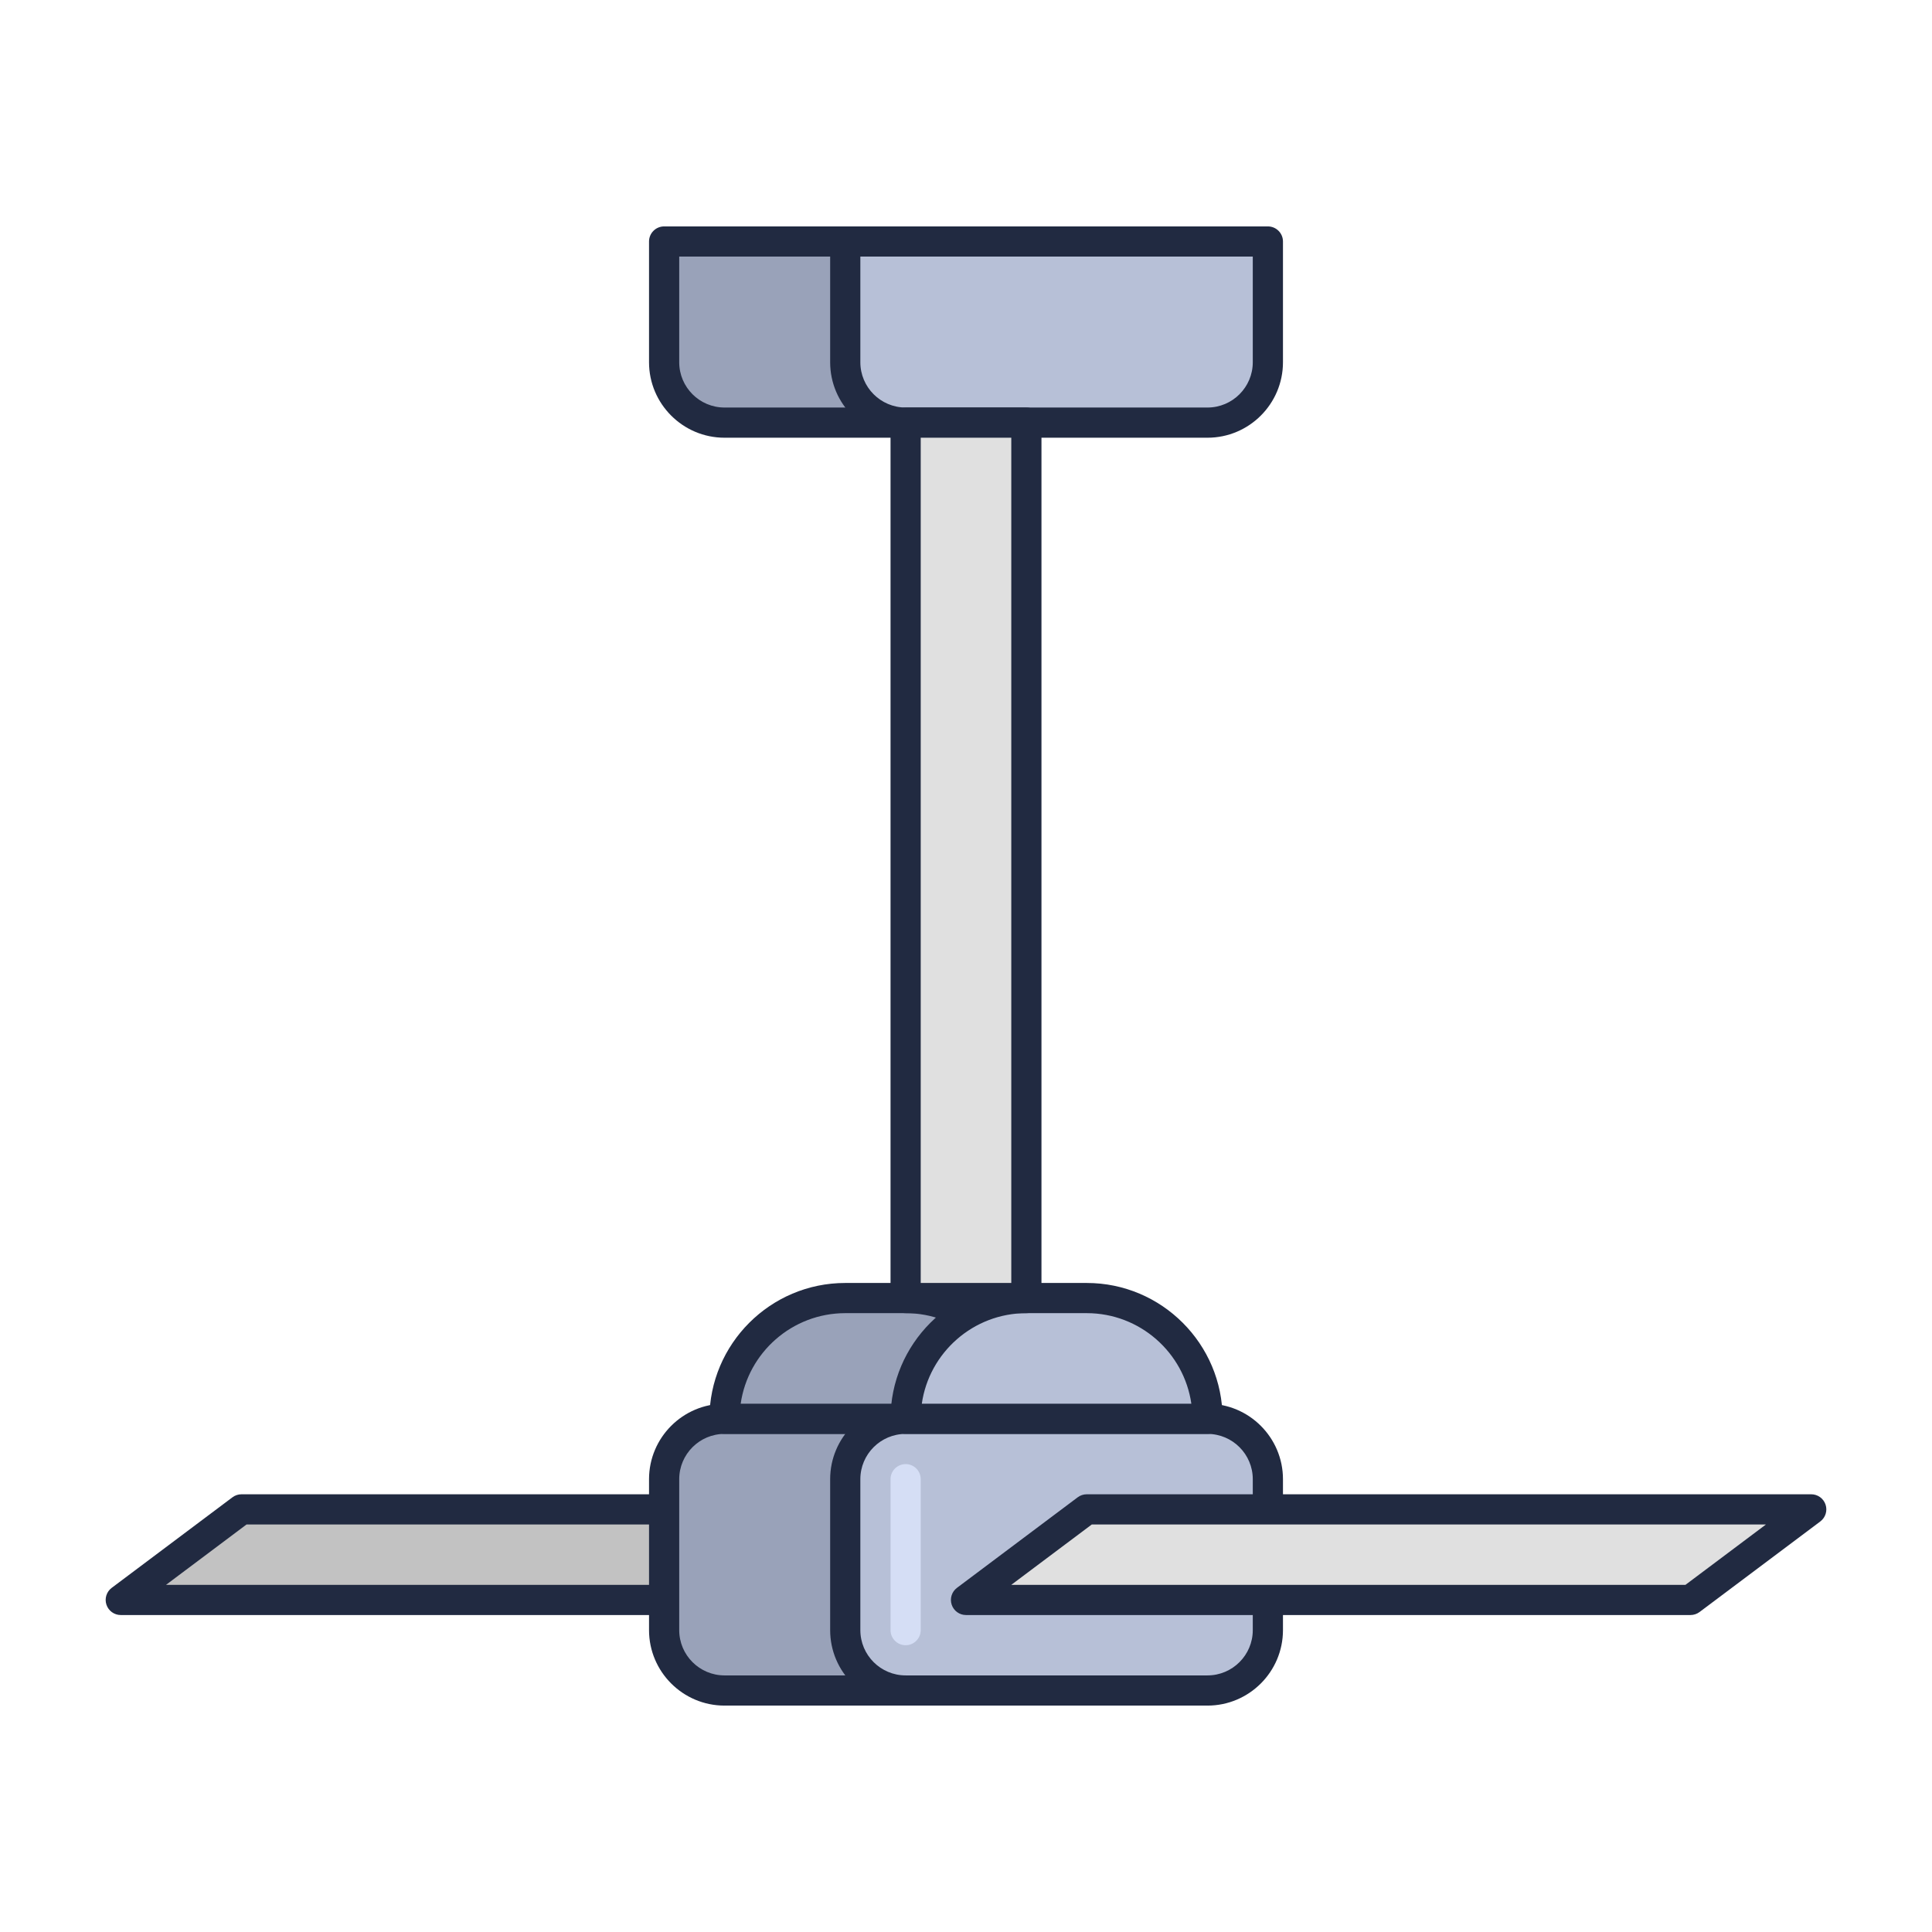 <?xml version="1.0" encoding="utf-8"?>
<!-- Generator: Adobe Illustrator 22.0.0, SVG Export Plug-In . SVG Version: 6.00 Build 0)  -->
<svg version="1.1" id="Icon_Set" xmlns="http://www.w3.org/2000/svg" xmlns:xlink="http://www.w3.org/1999/xlink" x="0px" y="0px"
	 viewBox="0 0 64 64" style="enable-background:new 0 0 64 64;" xml:space="preserve">
<style type="text/css">
	.st0{fill:#212A41;}
	.st1{fill:#4E4B51;}
	.st2{fill:#6C696F;}
	.st3{fill:#B7C0D7;}
	.st4{fill:#D5DEF5;}
	.st5{fill:#99A2B9;}
	.st6{fill:#E0E0E0;}
	.st7{fill:#D32E5E;}
	.st8{fill:#F9AC2F;}
	.st9{fill:#0079A8;}
	.st10{fill:#BED38E;}
	.st11{fill:#8A878D;}
	.st12{fill:#C2C2C2;}
	.st13{fill:#302D33;}
	.st14{fill:#FEFEFE;}
	.st15{fill:#FFCA4D;}
	.st16{fill:#DB8E11;}
	.st17{fill:#A4A4A4;}
	.st18{fill:#7B849B;}
	.st19{fill:#E0C8A4;}
	.st20{fill:#C2AA86;}
	.st21{fill:#FEE6C2;}
	.st22{fill:#1E97C6;}
	.st23{fill:#005B8A;}
	.st24{fill:#BD7000;}
</style>
<g>
	<g>
		<polygon class="st12" points="28,53 4,53 8,50 32,50 		"/>
		<path class="st0" d="M28,53.5H4c-0.215,0-0.406-0.138-0.474-0.342C3.458,52.954,3.528,52.729,3.7,52.6l4-3
			c0.086-0.065,0.191-0.1,0.3-0.1h24c0.215,0,0.406,0.138,0.474,0.342c0.068,0.204-0.002,0.429-0.174,0.558l-4,3
			C28.213,53.465,28.108,53.5,28,53.5z M5.5,52.5h22.333l2.667-2H8.167L5.5,52.5z"/>
	</g>
	<g>
		<path class="st5" d="M34,14H24c-1.105,0-2-0.895-2-2V8h14v4C36,13.105,35.105,14,34,14z"/>
		<path class="st0" d="M34,14.5H24c-1.378,0-2.5-1.122-2.5-2.5V8c0-0.276,0.224-0.5,0.5-0.5h14c0.276,0,0.5,0.224,0.5,0.5v4
			C36.5,13.378,35.378,14.5,34,14.5z M22.5,8.5V12c0,0.827,0.673,1.5,1.5,1.5h10c0.827,0,1.5-0.673,1.5-1.5V8.5H22.5z"/>
	</g>
	<g>
		<path class="st5" d="M34,56H24c-1.105,0-2-0.895-2-2v-5c0-1.105,0.895-2,2-2h10c1.105,0,2,0.895,2,2v5C36,55.105,35.105,56,34,56z
			"/>
		<path class="st0" d="M34,56.5H24c-1.378,0-2.5-1.122-2.5-2.5v-5c0-1.378,1.122-2.5,2.5-2.5h10c1.378,0,2.5,1.122,2.5,2.5v5
			C36.5,55.378,35.378,56.5,34,56.5z M24,47.5c-0.827,0-1.5,0.673-1.5,1.5v5c0,0.827,0.673,1.5,1.5,1.5h10
			c0.827,0,1.5-0.673,1.5-1.5v-5c0-0.827-0.673-1.5-1.5-1.5H24z"/>
	</g>
	<g>
		<path class="st5" d="M34,47H24l0,0c0-2.209,1.791-4,4-4h2C32.209,43,34,44.791,34,47L34,47z"/>
		<path class="st0" d="M34,47.5H24c-0.276,0-0.5-0.224-0.5-0.5c0-2.481,2.019-4.5,4.5-4.5h2c2.481,0,4.5,2.019,4.5,4.5
			C34.5,47.276,34.276,47.5,34,47.5z M24.536,46.5h8.929c-0.243-1.694-1.704-3-3.464-3h-2C26.24,43.5,24.779,44.806,24.536,46.5z"/>
	</g>
	<g>
		<path class="st3" d="M40,14H30c-1.105,0-2-0.895-2-2V8h14v4C42,13.105,41.105,14,40,14z"/>
		<path class="st0" d="M40,14.5H30c-1.378,0-2.5-1.122-2.5-2.5V8c0-0.276,0.224-0.5,0.5-0.5h14c0.276,0,0.5,0.224,0.5,0.5v4
			C42.5,13.378,41.378,14.5,40,14.5z M28.5,8.5V12c0,0.827,0.673,1.5,1.5,1.5h10c0.827,0,1.5-0.673,1.5-1.5V8.5H28.5z"/>
	</g>
	<g>
		<path class="st3" d="M40,56H30c-1.105,0-2-0.895-2-2v-5c0-1.105,0.895-2,2-2h10c1.105,0,2,0.895,2,2v5C42,55.105,41.105,56,40,56z
			"/>
		<path class="st0" d="M40,56.5H30c-1.378,0-2.5-1.122-2.5-2.5v-5c0-1.378,1.122-2.5,2.5-2.5h10c1.378,0,2.5,1.122,2.5,2.5v5
			C42.5,55.378,41.378,56.5,40,56.5z M30,47.5c-0.827,0-1.5,0.673-1.5,1.5v5c0,0.827,0.673,1.5,1.5,1.5h10
			c0.827,0,1.5-0.673,1.5-1.5v-5c0-0.827-0.673-1.5-1.5-1.5H30z"/>
	</g>
	<g>
		<path class="st3" d="M40,47H30l0,0c0-2.209,1.791-4,4-4h2C38.209,43,40,44.791,40,47L40,47z"/>
		<path class="st0" d="M40,47.5H30c-0.276,0-0.5-0.224-0.5-0.5c0-2.481,2.019-4.5,4.5-4.5h2c2.481,0,4.5,2.019,4.5,4.5
			C40.5,47.276,40.276,47.5,40,47.5z M30.536,46.5h8.929c-0.243-1.694-1.704-3-3.464-3h-2C32.24,43.5,30.779,44.806,30.536,46.5z"/>
	</g>
	<g>
		<rect x="30" y="14" class="st6" width="4" height="29"/>
		<path class="st0" d="M34,43.5h-4c-0.276,0-0.5-0.224-0.5-0.5V14c0-0.276,0.224-0.5,0.5-0.5h4c0.276,0,0.5,0.224,0.5,0.5v29
			C34.5,43.276,34.276,43.5,34,43.5z M30.5,42.5h3v-28h-3V42.5z"/>
	</g>
	<g>
		<polygon class="st6" points="56,53 32,53 36,50 60,50 		"/>
		<path class="st0" d="M56,53.5H32c-0.215,0-0.406-0.138-0.474-0.342c-0.068-0.204,0.002-0.429,0.174-0.558l4-3
			c0.086-0.065,0.191-0.1,0.3-0.1h24c0.215,0,0.406,0.138,0.474,0.342c0.068,0.204-0.002,0.429-0.174,0.558l-4,3
			C56.213,53.465,56.108,53.5,56,53.5z M33.5,52.5h22.333l2.667-2H36.167L33.5,52.5z"/>
	</g>
	<g>
		<path class="st4" d="M30,54.5c-0.276,0-0.5-0.224-0.5-0.5v-5c0-0.276,0.224-0.5,0.5-0.5s0.5,0.224,0.5,0.5v5
			C30.5,54.276,30.276,54.5,30,54.5z"/>
	</g>
</g>
</svg>
